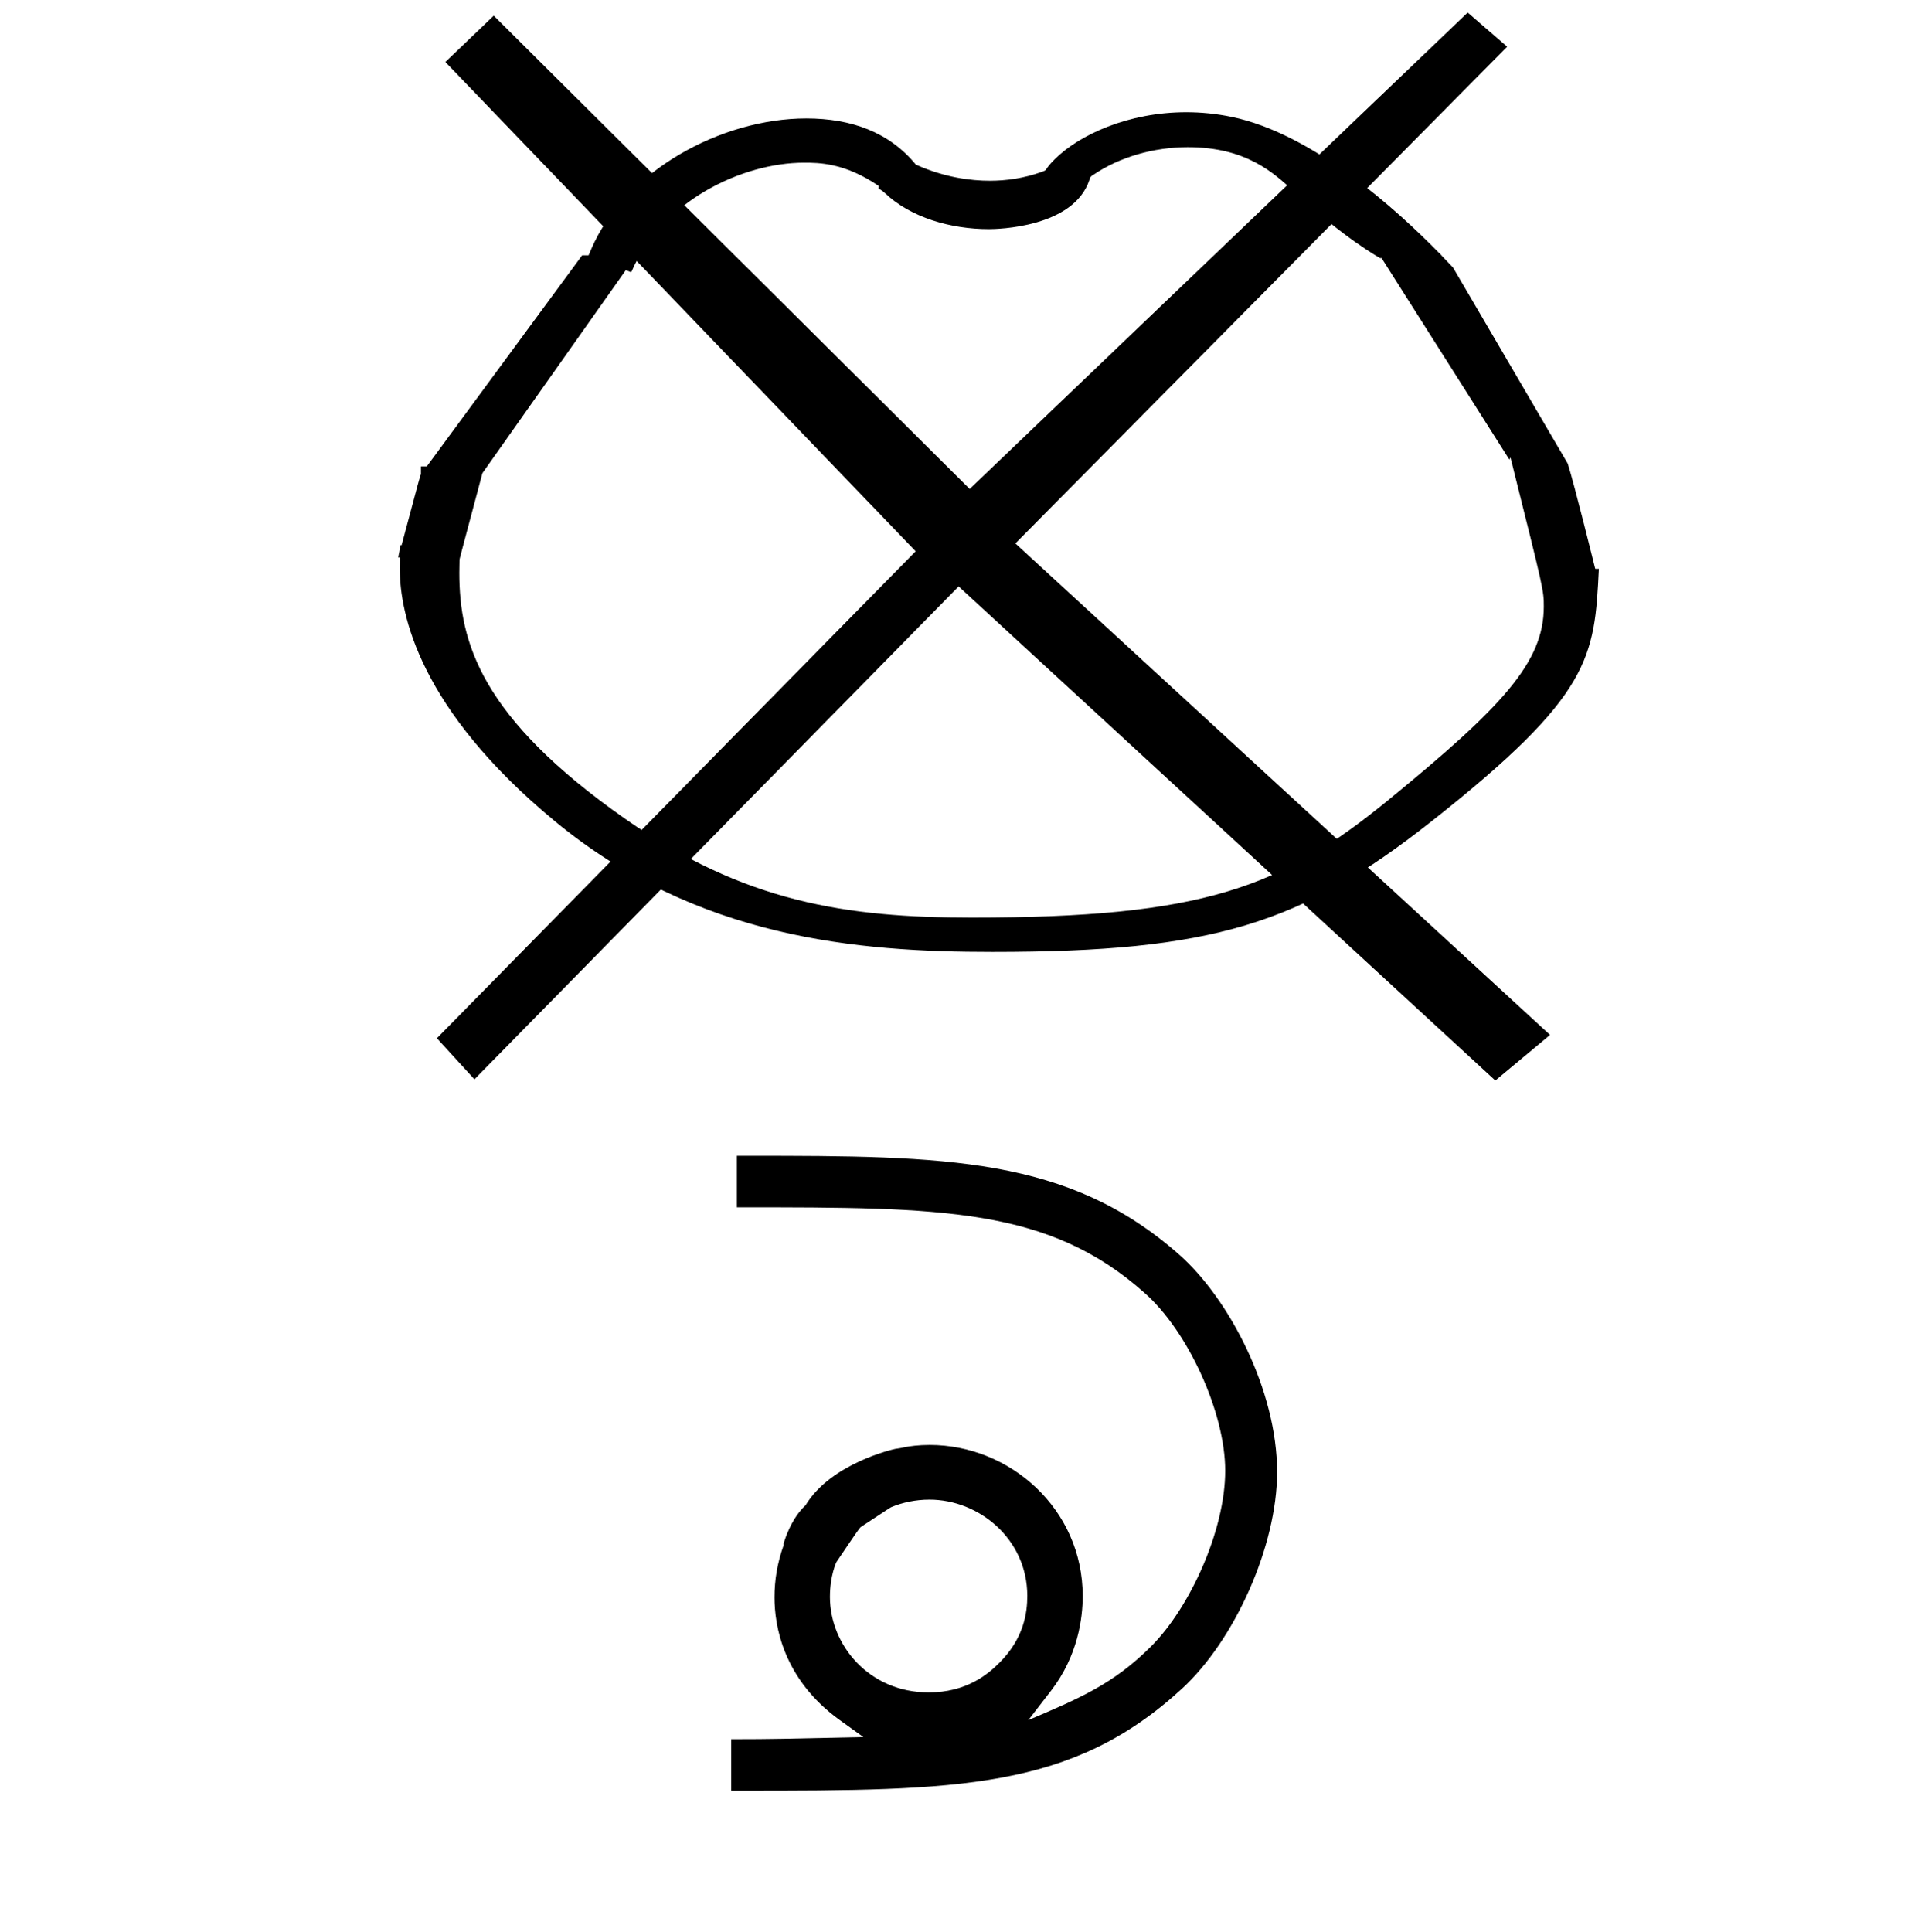 <?xml version="1.0" standalone="no"?>
<!DOCTYPE svg PUBLIC "-//W3C//DTD SVG 1.1//EN" "http://www.w3.org/Graphics/SVG/1.1/DTD/svg11.dtd" >
<svg xmlns="http://www.w3.org/2000/svg" xmlns:xlink="http://www.w3.org/1999/xlink" version="1.1" viewBox="-10 0 993 1000">
  <g transform="matrix(1 0 0 -1 0 800)">
   <path fill="currentColor"
d="M792.499 264.246l-276.813 254.446l254.609 257.137l-20.436 17.675l-257.837 -246.626l-246.399 245l-25.054 -23.965l243.495 -253.29l-247.884 -252.085l19.451 -21.27l250.685 255.151l277.85 -255.773zM792.499 264.246l-276.813 254.446l254.609 257.137
l-20.436 17.675l-257.837 -246.626l-246.399 245l-25.054 -23.965l243.495 -253.29l-247.884 -252.085l19.451 -21.27l250.685 255.151l277.85 -255.773zM718.271 377.379zM286.512 667.851zM205.882 519.413zM520.042 325.336zM519.474 307.311zM279.438 374.336z
M417.819 330.802zM795.285 552.975zM205.882 519.413zM795.285 552.975zM604.141 741.908c-30.04 0 -55.435 -11.699 -68.158 -24.422c-5.679 -5.679 -3.334 -5.261 -6.354 -6.362c-9.461 -3.449 -18.713 -4.696 -27.148 -4.696
c-9.792 0 -23.396 1.654 -38.313 8.356c-13.805 16.805 -33.426 23.905 -56.727 23.905c-44.055 0 -94.068 -27.243 -111.417 -67.811l-1.296 -3.03h-3.323l-80.436 -109.291h-3.04v-4.13
c-0.45 -0.781 -0.45 -0.781 -10.015 -36.649l-0.733 0.012c-0.173 -2.117 -0.459 -3.886 -1.029 -6.346h0.871c-0.044 -5.415 -0.044 -5.415 -0.044 -5.791c0 -23.732 10.216 -72.818 80.187 -130.687
c73.748 -60.995 157.159 -67.752 226.617 -67.752c114.061 0 159.85 14.256 227.661 67.84c82.481 65.175 84.116 84.401 86.331 130.474l-1.88 0.03c-0.146 0.544 -10.827 43.856 -14.249 54.489l-59.373 101.456
c-6.457 6.736 -6.457 6.736 -6.986 7.522h-0.219c-21.65 22.156 -65.172 61.714 -107.343 70.458c-8.073 1.674 -15.978 2.424 -23.585 2.424zM406.28 715.779c7.473 0 21.132 0 38.612 -12.028l-0.11 -1.35
c0.961 -0.484 2.158 -1.215 3.3 -2.3c13.429 -12.76 34.176 -18.71 53.837 -18.71c4.287 0 43.859 0.676 52.098 25.495c0.208 1.286 0.915 2.072 1.928 2.552c13.655 9.319 31.503 14.372 49.004 14.372
c30.294 0 44.602 -13.326 55.285 -23.277c26.126 -24.334 43.865 -33.803 44.291 -34.166l0.752 0.03l66.131 -104.304l0.605 1.081c0.337 -1.167 0.529 -2.478 0.961 -3.55
c0 -0.092 -0.002 -0.183 -0.002 -0.275c16.29 -65.033 16.29 -65.033 16.29 -73.386c0 -28.854 -21.426 -51.859 -80.815 -100.389c-55.259 -45.154 -95.723 -60.604 -215.336 -60.604c-65.054 0 -117.827 8.006 -179.239 50.994
c-75.035 52.524 -86.073 91.649 -86.073 127.495c0 2.253 0.041 4.469 0.105 6.65c-0.017 0.464 0.075 0.8 11.841 44.919l74.248 105.116l2.832 -1.09c15.768 37.136 57.762 56.726 89.457 56.726zM401.038 -1.417z
M401.24 0.967zM470.788 -76.118c-30.938 0 -51.106 24.617 -51.106 49.435c0 10.967 3.265 17.905 3.368 18.057c11.998 17.737 11.998 17.737 12.834 18.288c15.131 9.96 15.131 9.96 15.559 10.139
c5.585 2.334 12.398 3.887 19.79 3.887c25.475 0 50.52 -20.231 50.626 -49.711c0 -8.868 -1.746 -22.045 -14.461 -34.759c-6.115 -6.115 -17.177 -15.336 -36.611 -15.336zM550.543 -26.235c0 45.241 -37.84 78.225 -79.202 78.225
c-5.596 0 -10.498 -0.603 -13.602 -1.3c-1.145 -0.257 -2.26 -0.493 -4.076 -0.706c-0.547 -0.064 -33.366 -7.316 -46.633 -29.268c-7.844 -7.155 -11.251 -19.508 -11.304 -19.729v-0.853
c-3.281 -9.225 -4.741 -18.029 -4.741 -27.071c0 -14.215 4.218 -42.241 33.883 -63.573l12.144 -8.733c-40.14 -0.878 -49.012 -1.072 -65.929 -1.072h-2.499v-26.663h5.516c111.748 0 170.891 0.391 227.795 52.766
c27.332 25.09 49.301 73.965 49.301 112.189c0 42.16 -24.864 89.872 -50.907 112.718c-57.357 50.484 -120.643 50.97 -222.713 50.97h-6.075v-26.664h2.499c103.835 0 158.908 -0.114 208.56 -44.304
c22.483 -19.765 41.759 -62.001 41.759 -92.017c0 -30.833 -18.225 -70.826 -38.358 -90.959c-19.415 -19.416 -37.026 -26.9 -63.579 -38.184l11.708 15.146c14.043 18.167 16.453 37.828 16.453 49.084z" />
  </g>

</svg>
